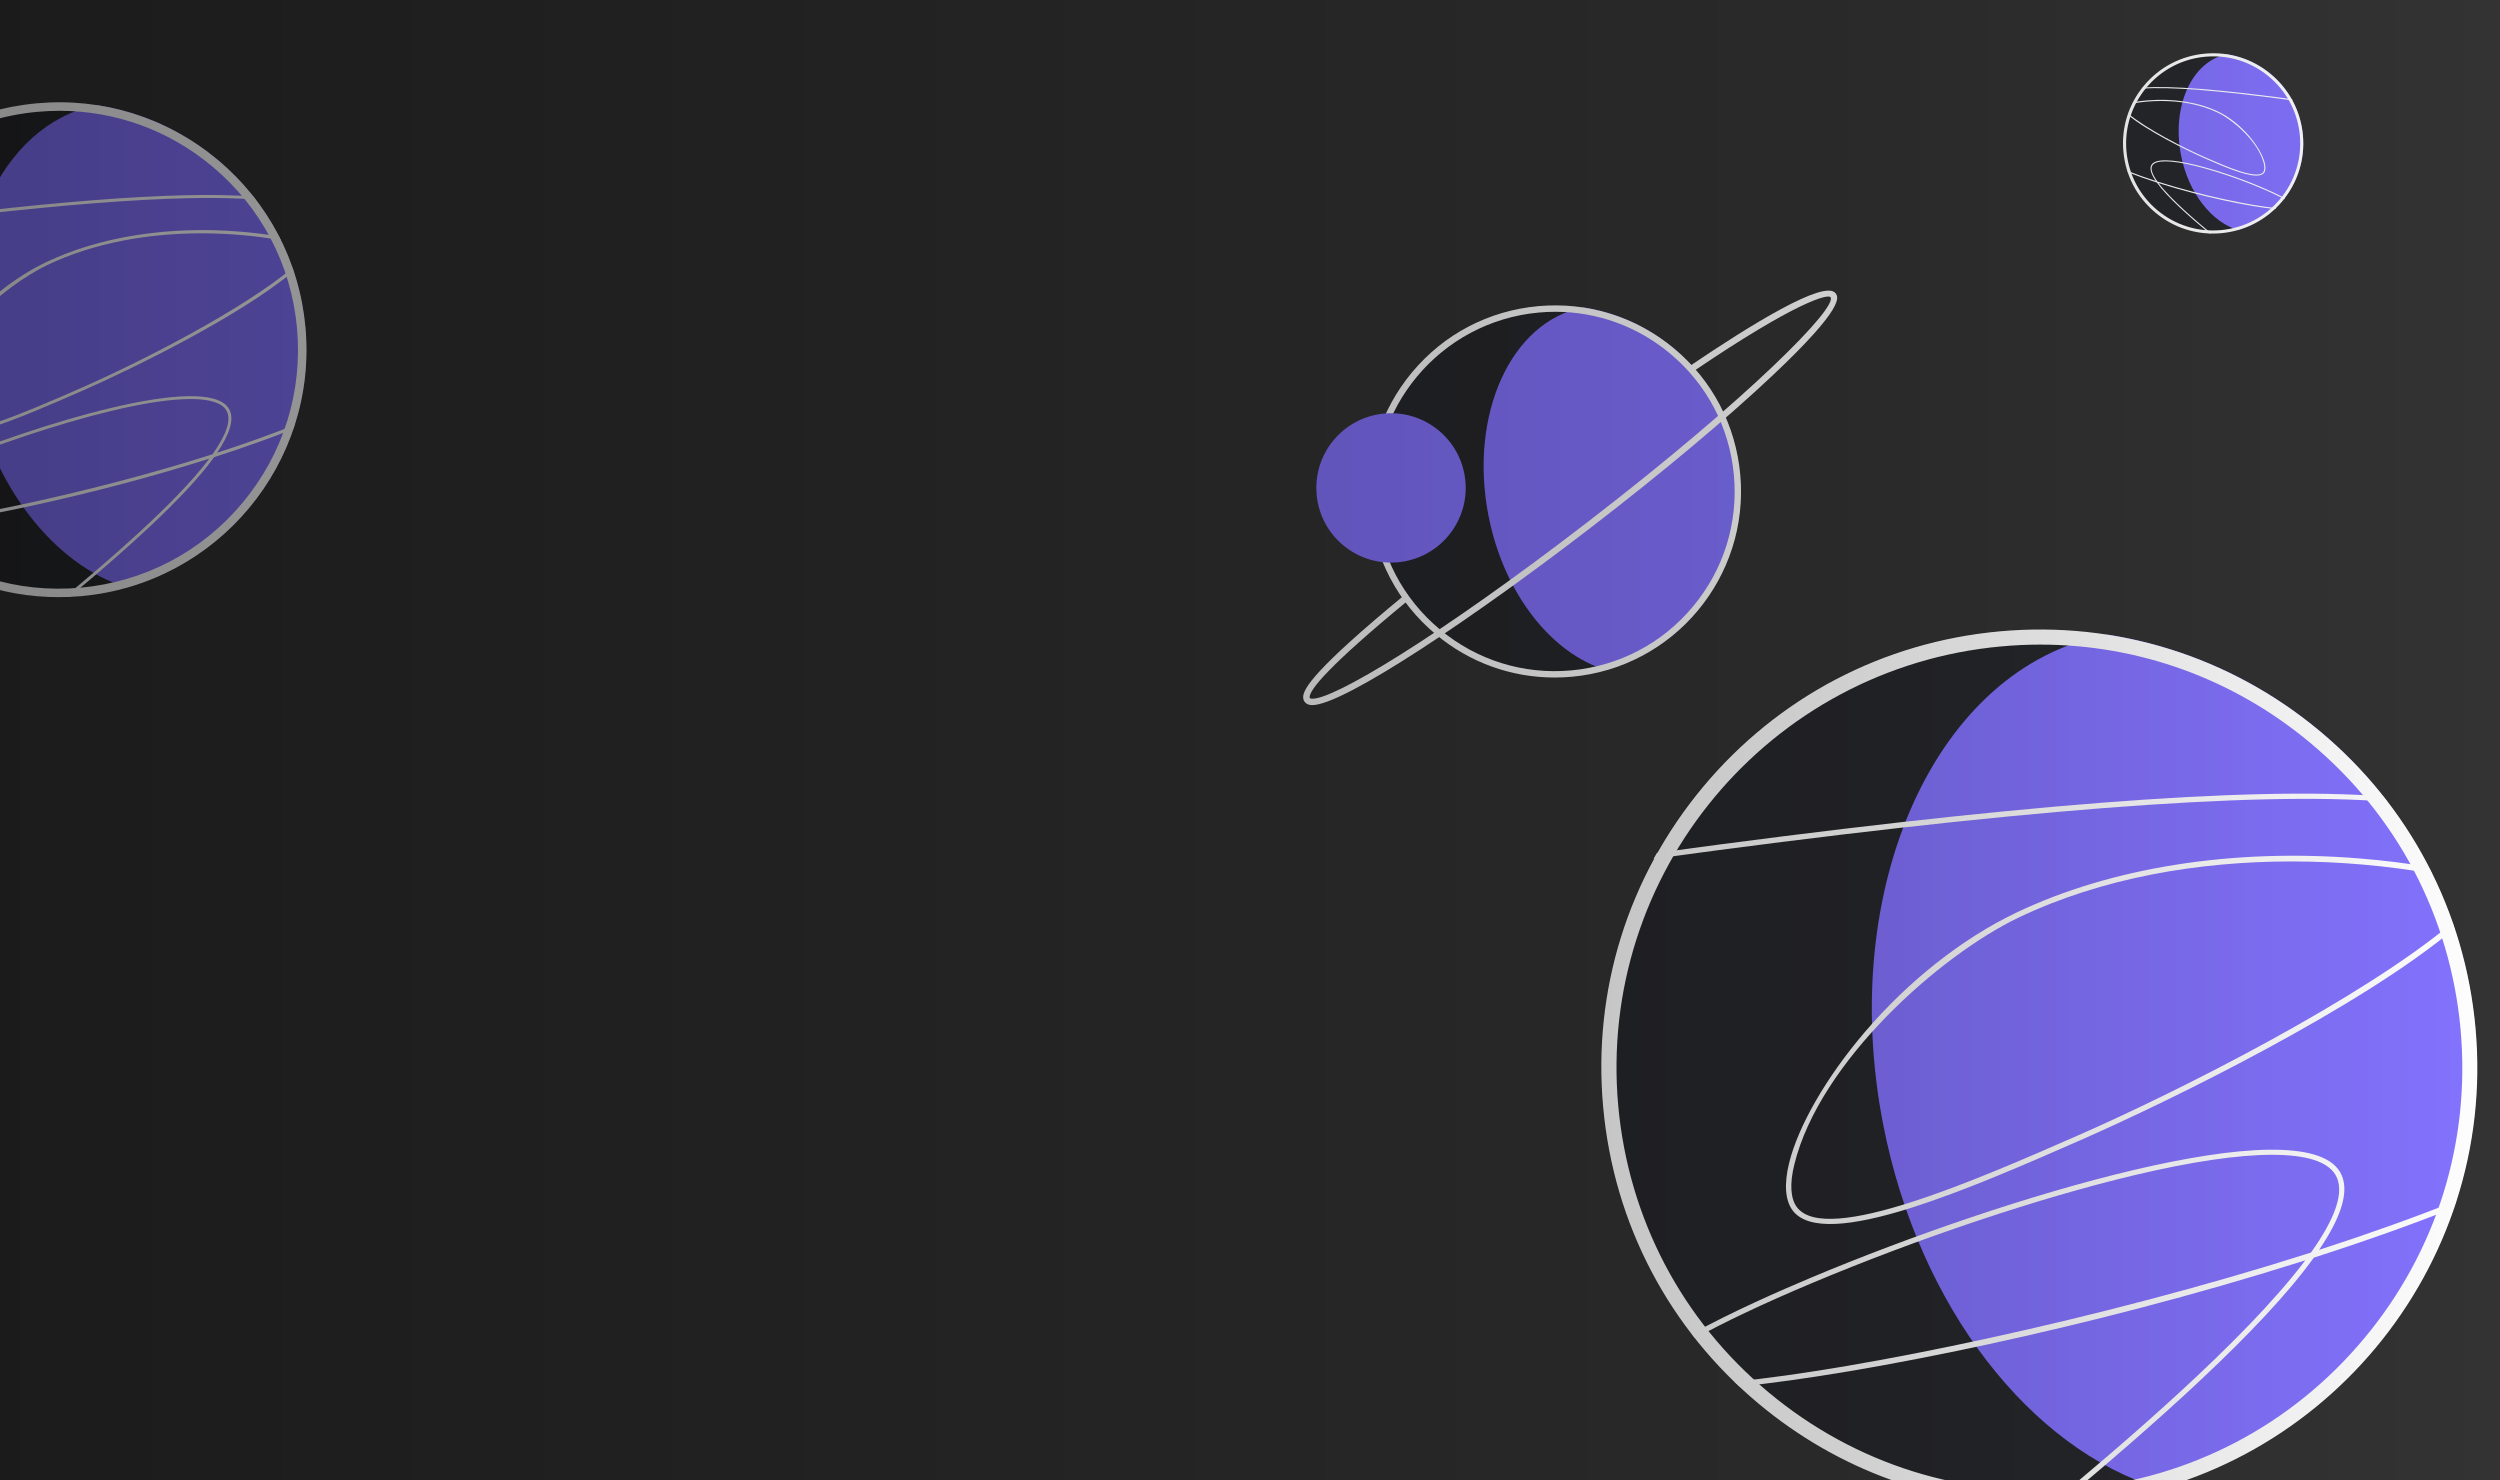 <?xml version="1.0" encoding="UTF-8"?>
<!-- Generated by Pixelmator Pro 3.3.12 -->
<svg width="2400" height="1421" viewBox="0 0 2400 1421" xmlns="http://www.w3.org/2000/svg">
    <rect x="0" y="0" width="2400" height="1421" fill="#333333" stroke="none"/>
    <g id="g1">
        <g id="Group">
            <path id="Path-copy-2" fill="#27282c" stroke="none" d="M 1492.382 649.939 C 1590.964 649.939 1670.882 570.025 1670.882 471.446 C 1670.882 372.869 1590.964 292.953 1492.382 292.953 C 1393.798 292.953 1313.882 372.869 1313.882 471.446 C 1313.882 570.025 1393.798 649.939 1492.382 649.939 Z"/>
            <path id="Path-copy" fill="#8473ff" stroke="none" d="M 1428.891 494.768 C 1443.483 569.784 1489.45 627.254 1541.408 643.072 C 1616.142 621.763 1670.882 553.024 1670.882 471.446 C 1670.882 382.408 1605.685 308.618 1520.406 295.164 C 1520.035 295.229 1519.641 295.273 1519.268 295.339 C 1450.528 308.705 1410.055 398.006 1428.891 494.768 Z"/>
        </g>
        <path id="Path" fill="#ffffff" stroke="none" d="M 1492.414 650.425 C 1450.717 650.425 1410.745 636.017 1378.349 608.974 C 1341.702 578.428 1319.16 535.441 1314.849 487.893 C 1310.538 440.41 1325.011 394.035 1355.56 357.387 C 1386.109 320.745 1429.099 298.205 1476.646 293.895 C 1524.194 289.579 1570.51 304.057 1607.156 334.603 C 1643.802 365.148 1666.344 408.136 1670.655 455.683 C 1679.586 553.793 1606.971 640.819 1508.92 649.688 C 1503.377 650.181 1497.895 650.425 1492.414 650.425 Z M 1493.091 299.312 C 1487.794 299.312 1482.498 299.562 1477.2 300.049 C 1382.475 308.675 1312.447 392.677 1321.008 487.401 C 1325.196 533.283 1346.937 574.797 1382.352 604.293 C 1417.705 633.794 1462.481 647.774 1508.366 643.586 C 1554.25 639.398 1595.762 617.657 1625.264 582.245 C 1654.765 546.897 1668.684 502.122 1664.558 456.24 C 1660.37 410.358 1638.629 368.843 1603.214 339.348 C 1571.926 313.234 1533.309 299.312 1493.091 299.312 Z"/>
        <path id="path1" fill="#8473ff" stroke="none" d="M 1341.86 539.802 C 1381.292 536.222 1410.356 501.354 1406.776 461.927 C 1403.197 422.493 1368.33 393.433 1328.899 397.013 C 1289.467 400.592 1260.403 435.454 1263.983 474.888 C 1267.562 514.315 1302.429 543.381 1341.86 539.802 Z"/>
        <path id="path2" fill="#ffffff" stroke="none" d="M 1259.726 676.91 C 1259.11 676.91 1258.556 676.846 1258.001 676.782 C 1255.661 676.475 1253.875 675.553 1252.705 674.016 C 1252.027 673.337 1250.918 671.614 1251.042 668.899 C 1251.411 661.016 1261.944 642.356 1348.046 571.468 L 1351.988 576.213 C 1274.323 640.14 1257.571 662.067 1257.201 669.149 C 1257.201 669.514 1257.262 669.828 1257.324 669.949 C 1257.693 670.378 1258.001 670.564 1258.802 670.686 C 1277.772 673.395 1382.536 610.21 1524.933 500.521 C 1679.709 381.286 1764.58 294.817 1757.254 285.269 C 1754.91 282.189 1725.594 288.721 1625.325 356.715 L 1621.876 351.598 C 1680.079 312.126 1751.708 267.902 1762.114 281.517 C 1764.829 285.026 1771.912 294.26 1701.636 360.467 C 1657.783 401.796 1596.316 453.282 1528.629 505.388 C 1416.904 591.485 1290.152 676.91 1259.726 676.91 Z"/>
    </g>
    <g id="g2">
        <path id="path3" fill="#27282c" stroke="none" d="M 1957.382 1444.892 C 2189.594 1444.892 2377.844 1256.653 2377.844 1024.446 C 2377.844 792.244 2189.594 604 1957.382 604 C 1725.164 604 1536.92 792.244 1536.92 1024.446 C 1536.92 1256.653 1725.164 1444.892 1957.382 1444.892 Z"/>
        <path id="path4" fill="#8473ff" stroke="none" d="M 1807.828 1079.382 C 1842.2 1256.085 1950.475 1391.456 2072.864 1428.716 C 2248.902 1378.522 2377.844 1216.607 2377.844 1024.446 C 2377.844 814.716 2224.271 640.901 2023.393 609.208 C 2022.52 609.363 2021.593 609.465 2020.714 609.621 C 1858.794 641.104 1763.458 851.456 1807.828 1079.382 Z"/>
        <path id="path5" fill="#ffffff" stroke="none" d="M 2291.783 769.623 C 2290.443 767.924 2289.098 766.225 2287.759 764.522 C 2159.032 754.631 1927.746 772.666 1590.666 818.788 C 1589.584 820.69 1588.454 822.549 1587.42 824.505 C 1928.829 777.767 2164.186 759.474 2291.783 769.623 Z"/>
        <path id="path6" fill="#ffffff" stroke="none" d="M 1935.425 876.242 C 1883.687 900.98 1831.998 941.793 1789.948 991.108 C 1753.305 1034.085 1726.198 1081.027 1717.491 1116.738 C 1712.594 1136.836 1713.778 1152.503 1720.942 1162.035 C 1751.349 1202.44 1893.583 1140.035 1997.422 1094.481 C 2083.741 1056.605 2265.652 967.35 2356.299 891.341 C 2355.683 889.487 2355.067 887.633 2354.397 885.774 C 2269.107 957.406 2095.748 1045.728 1995.36 1089.787 C 1898.84 1132.1 1752.999 1196.101 1725.068 1158.943 C 1718.885 1150.697 1717.958 1136.531 1722.544 1117.976 C 1746.816 1018.831 1863.123 916.594 1937.745 880.931 C 2018.035 842.54 2110.692 826.98 2200.155 826.98 C 2246.588 826.98 2292.088 831.256 2334.658 838.623 C 2333.624 836.512 2332.493 834.401 2331.411 832.285 C 2309.92 828.679 2287.866 825.946 2265.496 824.146 C 2143.676 814.148 2026.485 832.697 1935.425 876.242 Z"/>
        <path id="path7" fill="#ffffff" stroke="none" d="M 2226.334 1199.863 C 2247.67 1168.325 2256.634 1142.044 2246.331 1124.936 C 2209.274 1063.404 1926.819 1147.456 1738.104 1226.76 C 1709.862 1238.612 1661.012 1260.001 1624.111 1280.614 C 1625.194 1282.002 1626.276 1283.341 1627.358 1284.734 C 1653.382 1270.252 1690.589 1252.318 1740.113 1231.502 C 1842.307 1188.579 1957.43 1150.033 2048.131 1128.386 C 2103.426 1115.195 2148.364 1108.599 2181.295 1108.599 C 2213.555 1108.599 2234.27 1114.938 2241.948 1127.663 C 2251.79 1144.053 2241.074 1170.795 2218.549 1202.44 C 2016.336 1267.112 1782.683 1315.136 1664.977 1326.372 C 1666.627 1327.968 1668.278 1329.517 1669.928 1331.06 C 1787.939 1319.261 2006.644 1275.202 2208.658 1211.302 C 2210.153 1210.836 2211.648 1210.375 2213.089 1209.909 C 2154.494 1287.879 2031.585 1391.713 1967.637 1444.688 C 1970.418 1444.635 1973.151 1444.586 1975.931 1444.484 C 2067.763 1368.009 2171.656 1276.333 2221.282 1207.332 C 2272.713 1190.792 2317.239 1174.868 2355.736 1159.511 C 2356.508 1157.245 2357.28 1155.027 2358.003 1152.76 C 2316.982 1169.097 2272.558 1184.919 2226.334 1199.863 Z"/>
        <path id="path8" fill="#ffffff" stroke="none" d="M 1956.957 1445.265 C 1858.812 1445.265 1764.727 1411.351 1688.472 1347.698 C 1602.214 1275.8 1549.154 1174.616 1539.007 1062.699 C 1528.859 950.934 1562.927 841.776 1634.832 755.514 C 1706.738 669.267 1807.927 616.211 1919.845 606.067 C 2031.762 595.908 2140.78 629.988 2227.038 701.885 C 2313.295 773.783 2366.355 874.967 2376.502 986.883 C 2397.522 1217.815 2226.602 1422.655 1995.809 1443.531 C 1982.762 1444.692 1969.86 1445.265 1956.957 1445.265 Z M 1958.552 618.819 C 1946.084 618.819 1933.617 619.406 1921.149 620.552 C 1698.184 640.855 1533.354 838.581 1553.505 1061.539 C 1563.362 1169.536 1614.536 1267.254 1697.895 1336.679 C 1781.108 1406.12 1886.502 1439.025 1994.505 1429.167 C 2102.507 1419.309 2200.218 1368.137 2269.659 1284.783 C 2339.1 1201.581 2371.862 1096.192 2362.149 988.194 C 2352.292 880.197 2301.118 782.48 2217.759 713.054 C 2144.114 651.587 2053.217 618.819 1958.552 618.819 Z"/>
    </g>
    <g id="g2-copy-2">
        <path id="path9" fill="#27282c" stroke="none" d="M 56.47 573.054 C 187.657 573.054 294.006 466.71 294.006 335.527 C 294.006 204.347 187.657 98 56.47 98 C -74.719 98 -181.066 204.347 -181.066 335.527 C -181.066 466.71 -74.719 573.054 56.47 573.054 Z"/>
        <path id="path10" fill="#8473ff" stroke="none" d="M -28.019 366.563 C -8.601 466.389 52.569 542.866 121.711 563.916 C 221.162 535.559 294.006 444.087 294.006 335.527 C 294.006 217.042 207.247 118.847 93.763 100.942 C 93.269 101.03 92.746 101.088 92.249 101.175 C 0.774 118.962 -53.085 237.798 -28.019 366.563 Z"/>
        <path id="path11" fill="#ffffff" stroke="none" d="M 245.387 191.567 C 244.63 190.607 243.871 189.648 243.114 188.685 C 170.391 183.097 39.728 193.286 -150.702 219.342 C -151.314 220.417 -151.952 221.467 -152.536 222.572 C 40.34 196.168 173.303 185.834 245.387 191.567 Z"/>
        <path id="path12" fill="#ffffff" stroke="none" d="M 44.066 251.801 C 14.837 265.776 -14.364 288.833 -38.12 316.693 C -58.821 340.973 -74.135 367.492 -79.053 387.667 C -81.82 399.021 -81.151 407.872 -77.104 413.257 C -59.926 436.083 20.428 400.828 79.091 375.093 C 127.856 353.695 230.625 303.271 281.835 260.331 C 281.487 259.283 281.139 258.236 280.76 257.186 C 232.577 297.653 134.639 347.55 77.926 372.441 C 23.398 396.345 -58.994 432.502 -74.773 411.51 C -78.266 406.852 -78.79 398.848 -76.199 388.366 C -62.487 332.355 3.22 274.597 45.377 254.449 C 90.736 232.761 143.081 223.971 193.623 223.971 C 219.855 223.971 245.56 226.386 269.609 230.548 C 269.025 229.356 268.386 228.163 267.775 226.967 C 255.633 224.93 243.174 223.386 230.537 222.369 C 161.715 216.721 95.509 227.2 44.066 251.801 Z"/>
        <path id="path13" fill="#ffffff" stroke="none" d="M 208.413 434.627 C 220.466 416.81 225.53 401.963 219.709 392.298 C 198.775 357.536 39.204 405.02 -67.409 449.823 C -83.364 456.518 -110.961 468.602 -131.808 480.247 C -131.196 481.031 -130.585 481.788 -129.973 482.575 C -115.271 474.393 -94.252 464.261 -66.274 452.502 C -8.54 428.252 56.498 406.476 107.738 394.247 C 138.977 386.795 164.364 383.069 182.968 383.069 C 201.193 383.069 212.896 386.65 217.233 393.839 C 222.794 403.098 216.74 418.206 204.014 436.083 C 89.776 472.619 -42.224 499.75 -108.721 506.097 C -107.789 506.999 -106.856 507.874 -105.924 508.746 C -39.255 502.08 84.3 477.19 198.427 441.09 C 199.271 440.826 200.116 440.566 200.93 440.303 C 167.827 484.351 98.391 543.011 62.264 572.939 C 63.835 572.909 65.379 572.881 66.95 572.824 C 118.829 529.62 177.522 477.828 205.558 438.847 C 234.614 429.503 259.768 420.506 281.517 411.831 C 281.953 410.551 282.389 409.297 282.798 408.017 C 259.623 417.246 234.526 426.185 208.413 434.627 Z"/>
        <path id="path14" fill="#ffffff" stroke="none" d="M 56.231 573.265 C 0.784 573.265 -52.368 554.105 -95.448 518.145 C -144.178 477.527 -174.154 420.364 -179.886 357.138 C -185.62 293.997 -166.374 232.33 -125.751 183.597 C -85.128 134.872 -27.963 104.898 35.264 99.168 C 98.491 93.428 160.079 112.682 208.81 153.299 C 257.54 193.917 287.516 251.08 293.248 314.306 C 305.124 444.769 208.564 560.492 78.179 572.285 C 70.809 572.941 63.52 573.265 56.231 573.265 Z M 57.131 106.372 C 50.088 106.372 43.045 106.704 36.001 107.351 C -89.961 118.821 -183.081 230.524 -171.696 356.483 C -166.127 417.494 -137.217 472.699 -90.124 511.92 C -43.114 551.15 16.427 569.74 77.443 564.17 C 138.457 558.601 193.659 529.692 232.888 482.602 C 272.118 435.598 290.627 376.059 285.14 315.047 C 279.571 254.035 250.661 198.831 203.568 159.609 C 161.963 124.884 110.612 106.372 57.131 106.372 Z"/>
    </g>
    <g id="g2-copy">
        <path id="path15" fill="#27282c" stroke="none" d="M 2124.543 224.134 C 2172.34 224.134 2211.087 185.389 2211.087 137.594 C 2211.087 89.8 2172.34 51.054 2124.543 51.054 C 2076.746 51.054 2038 89.8 2038 137.594 C 2038 185.389 2076.746 224.134 2124.543 224.134 Z"/>
        <path id="path16" fill="#8473ff" stroke="none" d="M 2093.761 148.901 C 2100.836 185.272 2123.122 213.135 2148.313 220.805 C 2184.547 210.473 2211.087 177.146 2211.087 137.594 C 2211.087 94.425 2179.477 58.649 2138.131 52.126 C 2137.951 52.158 2137.76 52.179 2137.579 52.211 C 2104.251 58.691 2084.628 101.988 2093.761 148.901 Z"/>
        <path id="path17" fill="#ffffff" stroke="none" d="M 2122.742 224.092 C 2122.17 224.081 2121.608 224.072 2121.035 224.051 C 2102.134 208.31 2080.75 189.441 2070.535 175.238 C 2059.949 171.834 2050.785 168.555 2042.861 165.395 C 2042.703 164.928 2042.543 164.47 2042.395 164.004 C 2050.838 167.367 2059.982 170.623 2069.496 173.699 C 2065.104 167.208 2063.258 161.799 2065.379 158.277 C 2073.006 145.612 2131.145 162.913 2169.988 179.236 C 2175.802 181.676 2185.856 186.078 2193.451 190.32 C 2193.228 190.606 2193.006 190.883 2192.783 191.17 C 2187.427 188.189 2179.768 184.497 2169.574 180.213 C 2148.54 171.378 2124.845 163.444 2106.176 158.988 C 2094.794 156.273 2085.544 154.916 2078.766 154.916 C 2072.125 154.916 2067.862 156.221 2066.281 158.84 C 2064.255 162.213 2066.461 167.717 2071.098 174.23 C 2112.719 187.542 2160.812 197.426 2185.039 199.738 C 2184.699 200.067 2184.359 200.387 2184.02 200.705 C 2159.729 198.276 2114.713 189.207 2073.133 176.055 C 2072.825 175.959 2072.519 175.864 2072.223 175.768 C 2084.283 191.816 2109.58 213.188 2122.742 224.092 Z M 2166.389 168.594 C 2166.171 168.597 2165.949 168.595 2165.725 168.592 C 2153.973 168.4 2132.977 159.189 2116.613 152.01 C 2098.846 144.214 2061.402 125.842 2042.744 110.197 C 2042.871 109.816 2042.999 109.433 2043.137 109.051 C 2060.692 123.795 2096.374 141.974 2117.037 151.043 C 2136.904 159.752 2166.923 172.926 2172.672 165.277 C 2173.945 163.58 2174.135 160.665 2173.191 156.846 C 2168.196 136.439 2144.256 115.395 2128.896 108.055 C 2112.37 100.153 2093.299 96.949 2074.885 96.949 C 2065.328 96.949 2055.961 97.829 2047.199 99.346 C 2047.412 98.911 2047.644 98.477 2047.867 98.041 C 2052.291 97.299 2056.831 96.738 2061.436 96.367 C 2086.51 94.309 2110.63 98.127 2129.373 107.09 C 2140.022 112.182 2150.661 120.582 2159.316 130.732 C 2166.859 139.578 2172.438 149.24 2174.23 156.59 C 2175.239 160.727 2174.994 163.952 2173.52 165.914 C 2172.144 167.741 2169.658 168.548 2166.389 168.594 Z M 2201.004 96.439 C 2130.732 86.819 2082.287 83.056 2056.023 85.145 C 2056.299 84.795 2056.576 84.444 2056.852 84.094 C 2083.347 82.058 2130.953 85.77 2200.334 95.264 C 2200.557 95.655 2200.791 96.037 2201.004 96.439 Z"/>
        <path id="path18" fill="#ffffff" stroke="none" d="M 2124.456 224.211 C 2104.255 224.211 2084.889 217.23 2069.194 204.129 C 2051.439 189.33 2040.518 168.503 2038.43 145.468 C 2036.341 122.463 2043.353 99.995 2058.153 82.24 C 2072.954 64.488 2093.781 53.567 2116.817 51.479 C 2139.853 49.388 2162.292 56.403 2180.047 71.202 C 2197.801 86 2208.722 106.827 2210.811 129.863 C 2215.137 177.395 2179.957 219.557 2132.453 223.854 C 2129.767 224.093 2127.112 224.211 2124.456 224.211 Z M 2124.784 54.104 C 2122.218 54.104 2119.652 54.225 2117.086 54.461 C 2071.193 58.64 2037.266 99.338 2041.414 145.229 C 2043.443 167.458 2053.976 187.571 2071.133 201.861 C 2088.261 216.154 2109.954 222.927 2132.185 220.897 C 2154.415 218.869 2174.526 208.336 2188.819 191.179 C 2203.112 174.054 2209.856 152.361 2207.857 130.132 C 2205.828 107.903 2195.294 87.79 2178.137 73.5 C 2162.979 60.849 2144.269 54.104 2124.784 54.104 Z"/>
    </g>
    <linearGradient id="linearGradient1" x1="-0.596" y1="718.86" x2="2397.404" y2="718.86" gradientUnits="userSpaceOnUse">
        <stop offset="0" stop-color="#000000" stop-opacity="1"/>
        <stop offset="0.742" stop-color="#000000" stop-opacity="0.4"/>
        <stop offset="1" stop-color="#000000" stop-opacity="0"/>
    </linearGradient>
    <path id="Rectangle" fill="url(#linearGradient1)" fill-opacity="0.464" fill-rule="evenodd" stroke="none" d="M 0 1421 L 2400 1421 L 2400 0 L 0 0 Z"/>
</svg>
